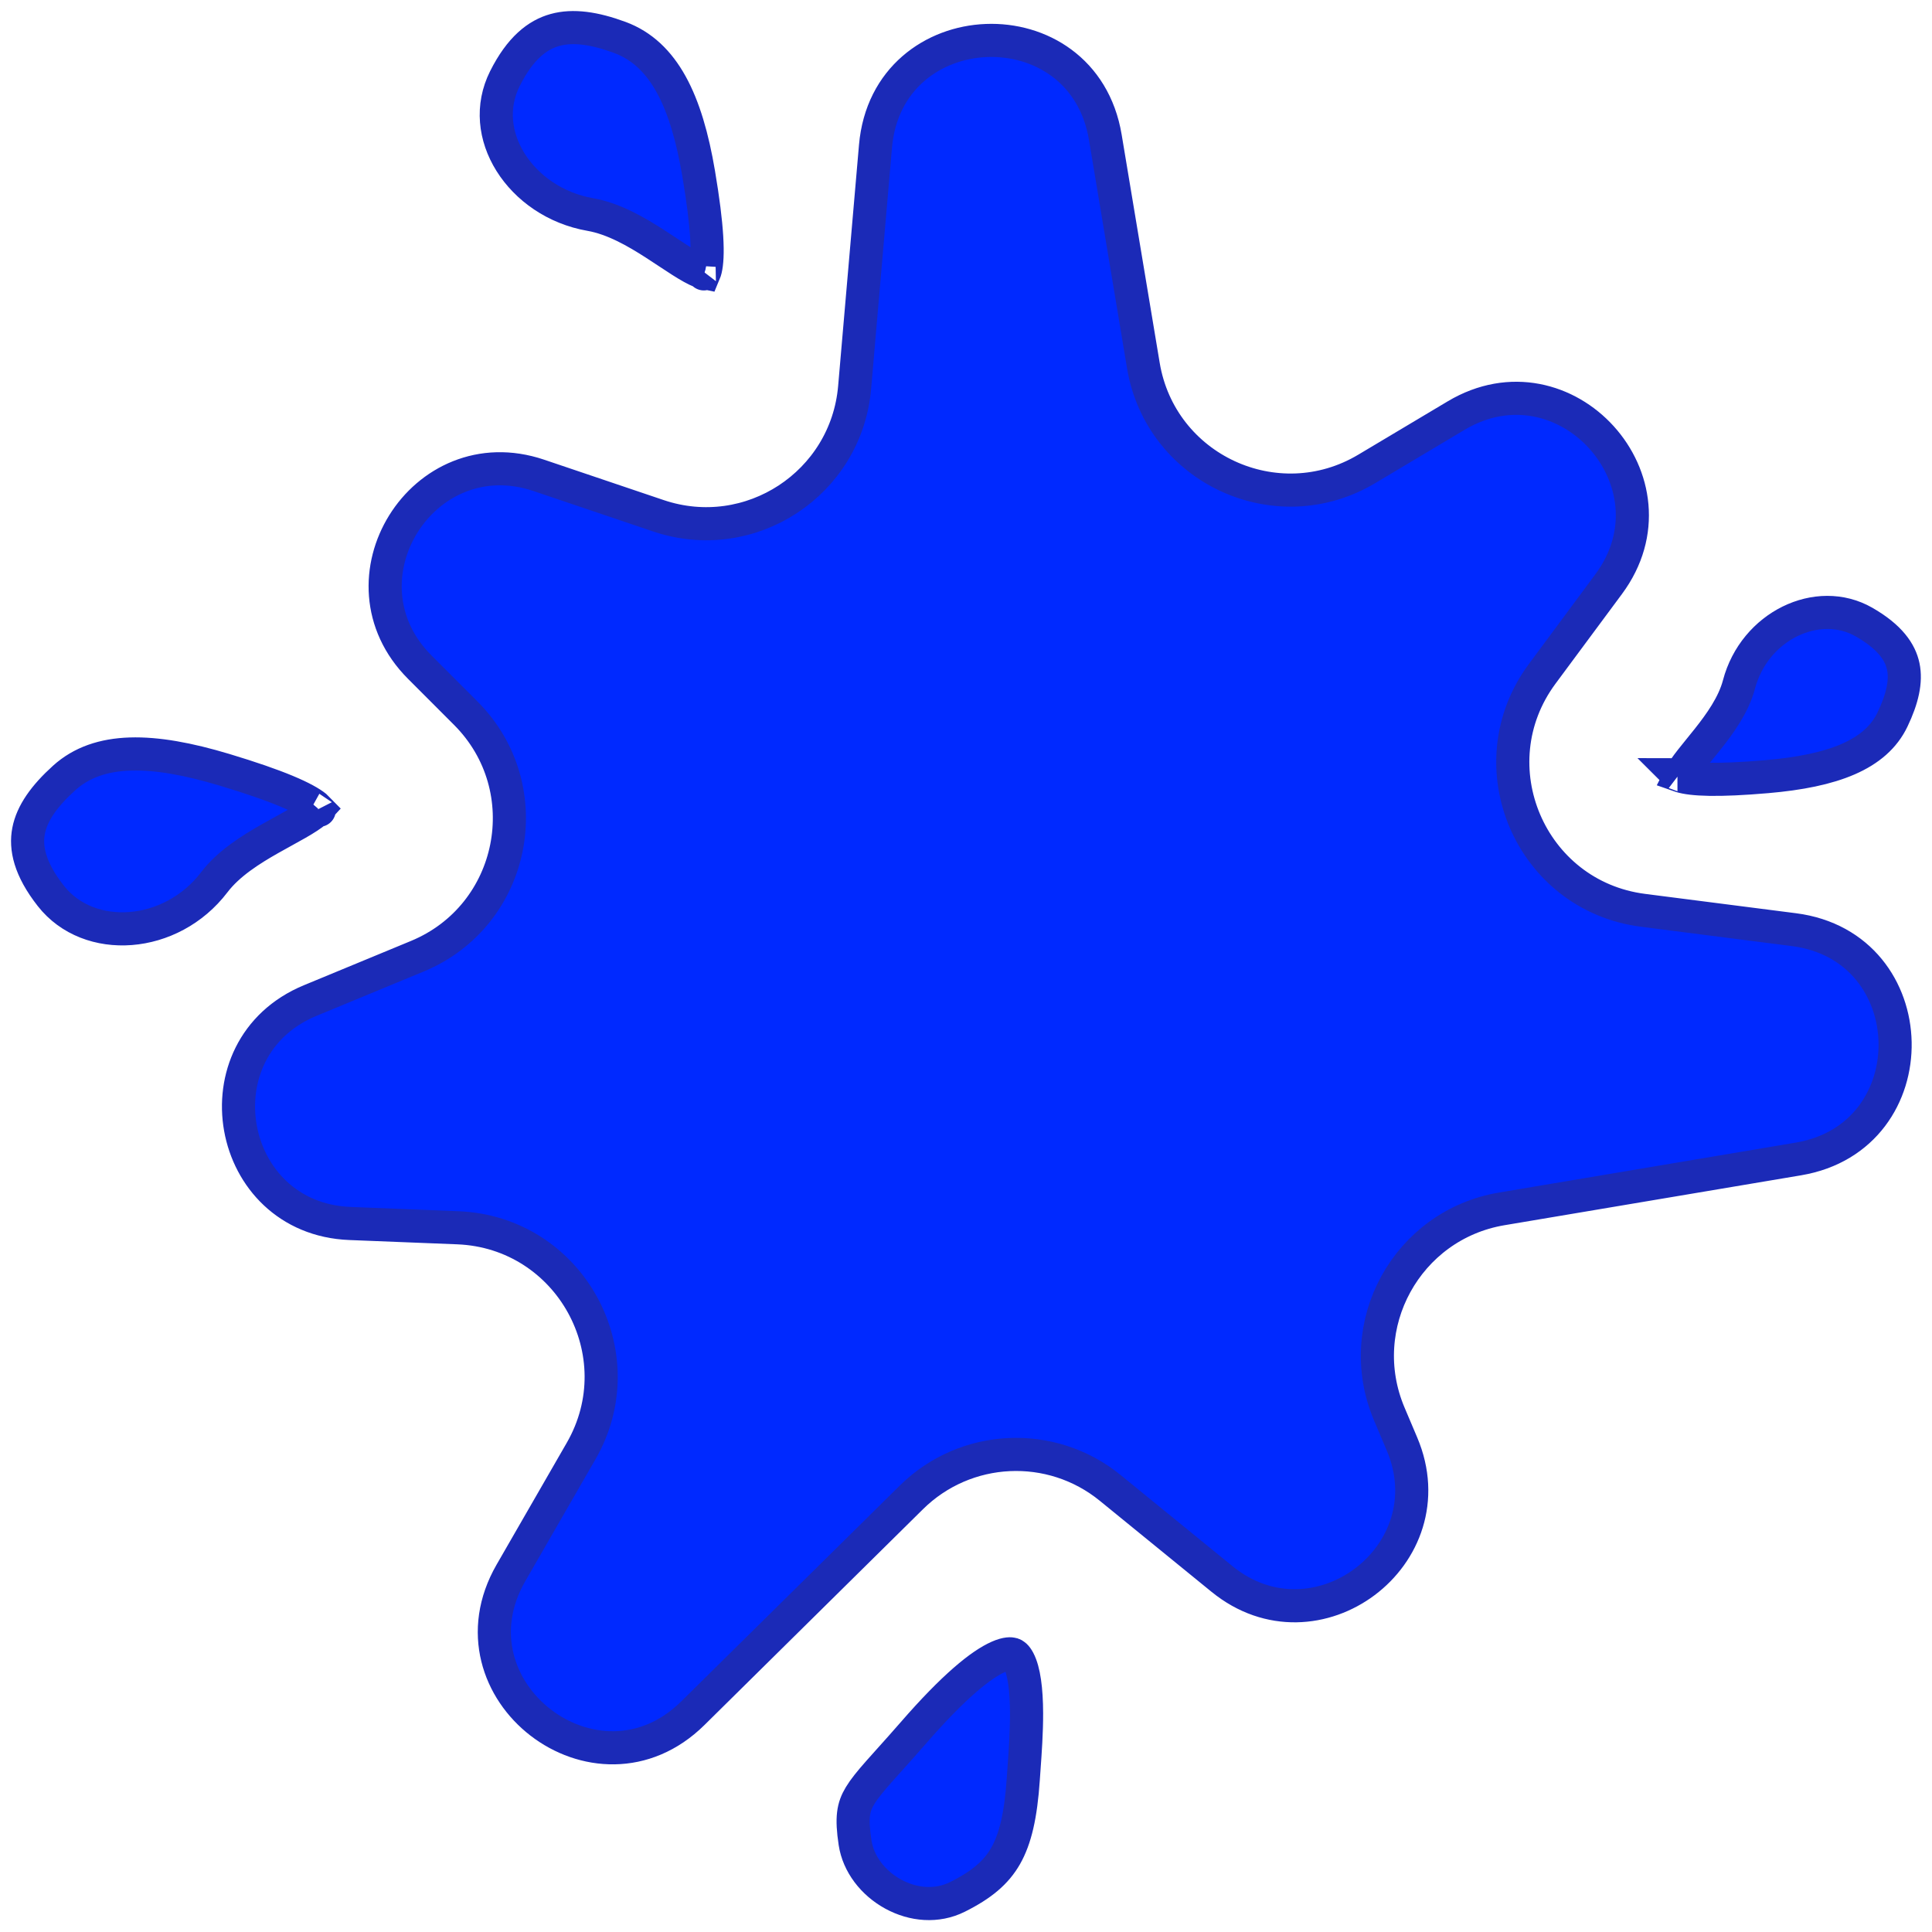 <svg width="350" height="350" viewBox="0 0 350 350" fill="none" xmlns="http://www.w3.org/2000/svg">
<path d="M126.568 31.442C127.384 36.279 127.848 40.041 128.023 42.931C128.201 45.863 128.066 47.708 127.803 48.801C127.733 49.087 127.666 49.284 127.611 49.414C127.462 49.384 127.234 49.322 126.911 49.197C126.004 48.846 124.85 48.195 123.385 47.264C122.56 46.74 121.829 46.255 121.054 45.741C120.324 45.257 119.554 44.747 118.632 44.154C115.276 41.998 111.175 39.602 106.933 38.862C100.592 37.756 95.403 34.053 92.484 29.381C89.582 24.737 88.962 19.244 91.47 14.238C94.246 8.698 97.391 6.303 100.53 5.432C103.809 4.521 107.709 5.089 112.299 6.787C120.265 9.734 124.347 18.276 126.568 31.442ZM127.487 49.641C127.486 49.64 127.493 49.631 127.507 49.616C127.495 49.635 127.487 49.642 127.487 49.641ZM40.688 139.461C45.488 140.907 49.15 142.182 51.884 143.321C54.658 144.477 56.305 145.424 57.204 146.154C57.402 146.315 57.541 146.446 57.638 146.547C57.545 146.651 57.412 146.787 57.22 146.955C56.498 147.587 55.388 148.305 53.88 149.171C53.032 149.658 52.261 150.081 51.444 150.529C50.675 150.952 49.864 151.397 48.909 151.939C45.444 153.906 41.408 156.426 38.824 159.822C31.007 170.093 16.105 171.102 9.202 162.295C5.351 157.384 4.59 153.595 5.178 150.532C5.795 147.319 8.022 144.189 11.627 140.933C17.89 135.278 27.596 135.519 40.688 139.461ZM57.845 146.814C57.844 146.814 57.839 146.805 57.832 146.787C57.843 146.805 57.846 146.814 57.845 146.814ZM320.078 140.697C315.698 141.074 312.306 141.221 309.716 141.18C307.085 141.138 305.463 140.901 304.528 140.612C304.474 140.595 304.424 140.579 304.377 140.563C304.391 140.535 304.405 140.506 304.42 140.476C304.771 139.771 305.405 138.86 306.334 137.672C306.863 136.996 307.337 136.413 307.842 135.794C308.32 135.207 308.826 134.586 309.431 133.821C311.577 131.104 314.056 127.691 315.029 124.003C317.829 113.39 329.307 107.896 337.693 112.7C342.439 115.419 344.259 118.186 344.793 120.735C345.355 123.421 344.649 126.581 342.842 130.353C339.787 136.731 332.059 139.667 320.078 140.697ZM303.887 140.341C303.888 140.341 303.895 140.346 303.908 140.357C303.893 140.347 303.887 140.341 303.887 140.341ZM165.406 313.992C172.768 305.516 177.724 301.53 180.884 300.147C182.404 299.482 183.154 299.576 183.446 299.669C183.699 299.749 184.089 299.979 184.529 300.815C185.517 302.688 185.959 306.086 185.972 310.362C185.983 313.79 185.729 317.344 185.508 320.432C185.463 321.07 185.419 321.689 185.379 322.282C184.931 328.908 183.934 333.144 182.172 336.23C180.464 339.22 177.85 341.448 173.439 343.647C169.737 345.493 165.446 345.12 161.811 343.135C158.157 341.138 155.489 337.683 154.903 333.821C154.206 329.233 154.569 327.359 155.799 325.313C156.516 324.122 157.583 322.801 159.212 320.955C159.786 320.304 160.443 319.573 161.169 318.765C162.406 317.39 163.841 315.793 165.406 313.992ZM200.238 24.869L207.127 66.202C210.253 84.955 231.264 94.69 247.592 84.951L263.793 75.287C283.503 63.529 305.087 87.386 291.423 105.825L279.394 122.057C267.114 138.627 277.196 162.291 297.653 164.913L324.989 168.418C348.95 171.49 349.625 205.948 325.803 209.956L272.063 218.999C254.864 221.893 244.88 240.089 251.679 256.15L253.979 261.581C262.516 281.748 238.353 299.881 221.375 286.048L201.127 269.55C190.439 260.843 174.908 261.585 165.1 271.272L125.517 310.364C108.111 327.555 80.354 306.143 92.563 284.943L105.271 262.876C115.4 245.288 103.228 223.231 82.947 222.423L63.392 221.645C40.888 220.749 35.389 189.865 56.2 181.256L75.595 173.233C93.375 165.878 97.975 142.815 84.376 129.202L76.039 120.856C60.35 105.149 76.587 79.013 97.619 86.12L119.281 93.439C135.865 99.043 153.315 87.627 154.824 70.187L158.602 26.512C160.729 1.919 196.179 0.521 200.238 24.869Z" fill="#0029FF" stroke="#1B2AB7" stroke-width="6"/>
</svg>
